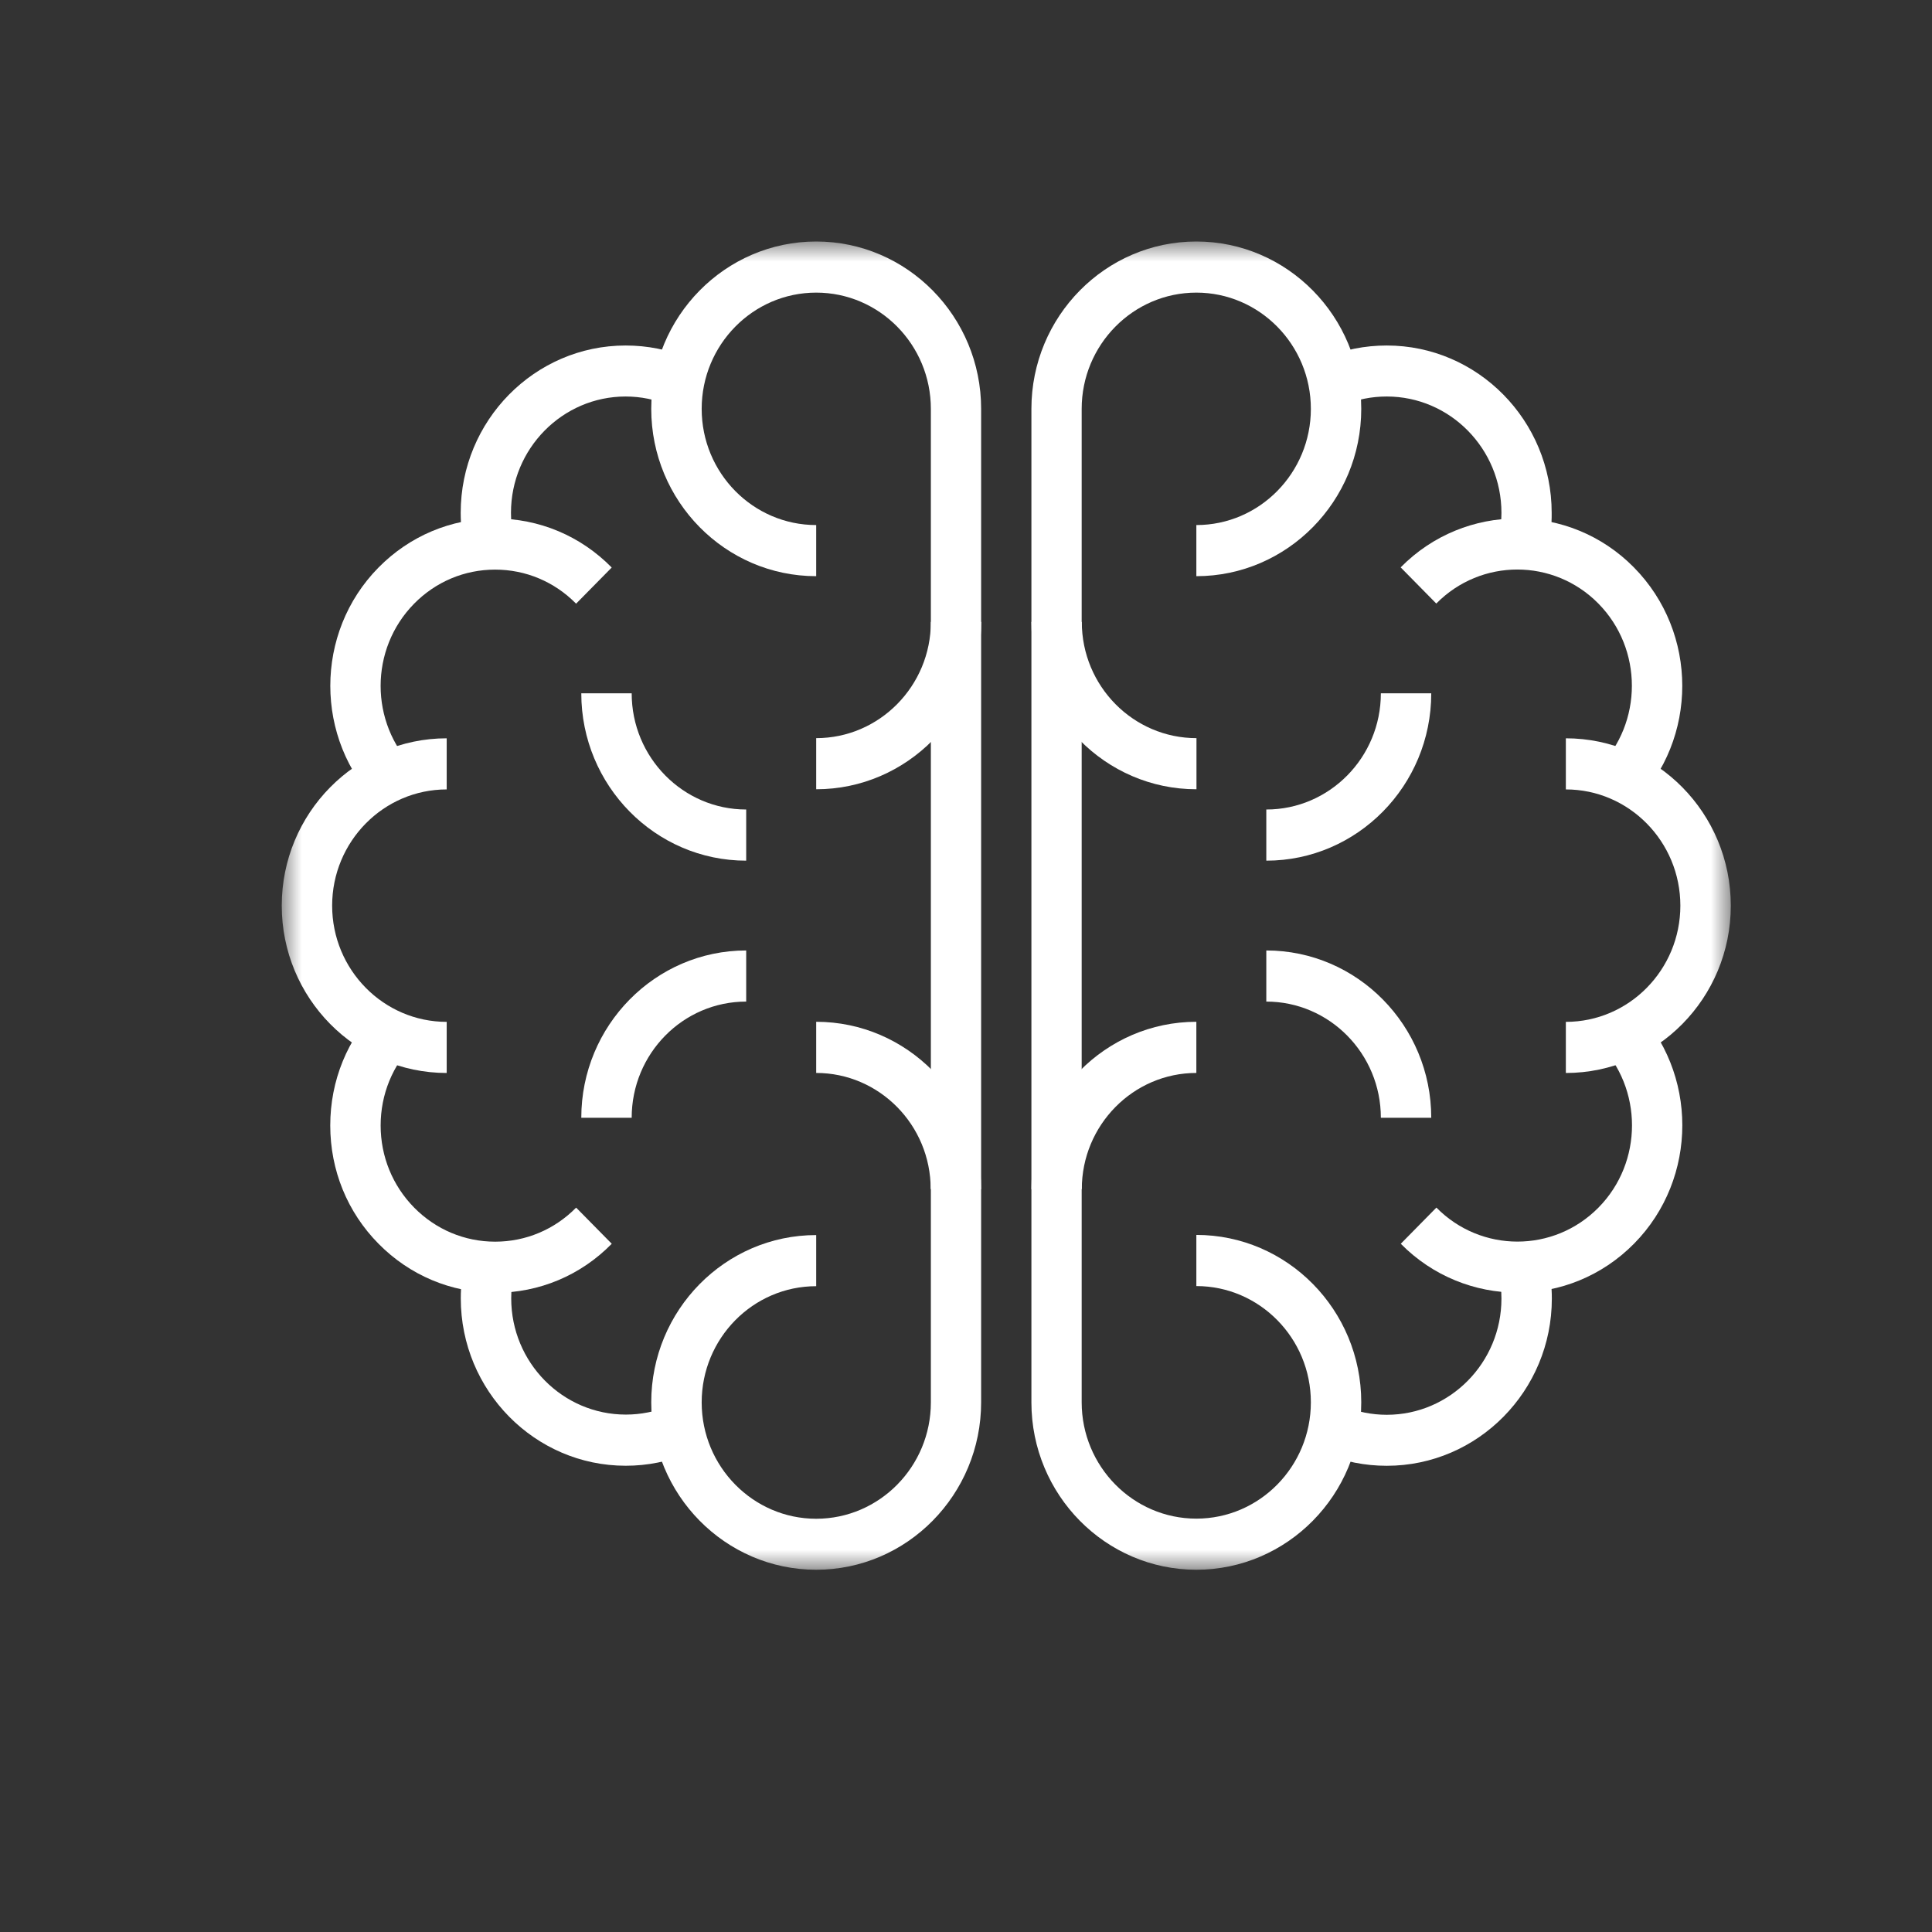 <svg width="48" height="48" viewBox="0 0 48 48" fill="none" xmlns="http://www.w3.org/2000/svg">
<rect x="0" y="0" width="48" height="48" fill="#333333" stroke="none"/>
<mask id="mask0_0_213" style="mask-type:alpha" maskUnits="userSpaceOnUse" x="0" y="0" width="48" height="48">
<rect width="48" height="48" fill="white"/>
</mask>
<g mask="url(#mask0_0_213)">
<mask id="mask1_0_213" style="mask-type:alpha" maskUnits="userSpaceOnUse" x="7" y="6" width="36" height="33">
<rect x="7" y="6" width="36" height="33" fill="white"/>
</mask>
<g mask="url(#mask1_0_213)">
<path d="M16.18 34.842C16.18 32.55 18.018 30.685 20.278 30.685V31.955C18.707 31.955 17.433 33.252 17.433 34.842C17.433 36.436 18.71 37.733 20.278 37.733C21.849 37.733 23.127 36.436 23.127 34.842V10.158C23.127 8.564 21.849 7.27 20.278 7.27C18.707 7.27 17.433 8.567 17.433 10.158C17.433 11.752 18.71 13.045 20.278 13.045V14.315C18.018 14.315 16.18 12.45 16.18 10.158C16.18 7.865 18.018 6 20.278 6C22.538 6 24.376 7.865 24.376 10.158V34.839C24.376 37.132 22.538 39 20.278 39C18.018 39 16.18 37.135 16.18 34.842Z" fill="white"/>
<path d="M14.442 17.225H15.694C15.694 18.819 16.972 20.112 18.539 20.112V21.383C16.28 21.383 14.442 19.518 14.442 17.225Z" fill="white"/>
<path d="M14.442 27.771C14.442 25.479 16.28 23.614 18.539 23.614V24.884C16.968 24.884 15.694 26.178 15.694 27.771H14.442Z" fill="white"/>
<path d="M23.123 29.544C23.123 27.95 21.845 26.657 20.278 26.657V25.386C22.538 25.386 24.375 27.251 24.375 29.544H23.123Z" fill="white"/>
<path d="M20.278 18.339C21.849 18.339 23.127 17.042 23.127 15.451H24.379C24.375 17.744 22.538 19.609 20.278 19.609V18.339Z" fill="white"/>
<path d="M11.446 12.741C11.446 10.449 13.284 8.584 15.543 8.584C16.084 8.584 16.609 8.688 17.108 8.897L16.628 10.07C16.284 9.926 15.92 9.851 15.543 9.851C13.973 9.851 12.695 11.148 12.695 12.741C12.695 12.957 12.717 13.172 12.765 13.378L11.549 13.662C11.481 13.362 11.446 13.052 11.446 12.741Z" fill="white"/>
<path d="M9.404 14.1C10.177 13.316 11.207 12.882 12.301 12.882C13.395 12.882 14.425 13.313 15.198 14.1L14.313 14.998C13.775 14.452 13.061 14.152 12.301 14.152C11.541 14.152 10.827 14.452 10.289 14.998C9.179 16.125 9.179 17.957 10.289 19.084L9.404 19.979C7.807 18.359 7.807 15.72 9.404 14.1Z" fill="white"/>
<path d="M7 22.501C7 20.208 8.838 18.343 11.098 18.343V19.613C9.527 19.613 8.252 20.91 8.252 22.501C8.252 24.094 9.53 25.388 11.098 25.388V26.658C8.838 26.658 7 24.793 7 22.501Z" fill="white"/>
<path d="M9.405 30.901C8.629 30.117 8.205 29.072 8.205 27.962C8.205 26.851 8.629 25.806 9.405 25.022L10.29 25.92C9.753 26.466 9.457 27.191 9.457 27.962C9.457 28.732 9.753 29.457 10.29 30.003C10.828 30.548 11.543 30.849 12.302 30.849C13.062 30.849 13.777 30.548 14.314 30.003L15.199 30.901C14.427 31.688 13.397 32.119 12.302 32.119C11.208 32.119 10.178 31.685 9.405 30.901Z" fill="white"/>
<path d="M11.448 32.258C11.448 31.945 11.484 31.634 11.552 31.334L12.771 31.618C12.723 31.827 12.701 32.039 12.701 32.258C12.701 33.852 13.979 35.145 15.549 35.145C15.926 35.145 16.29 35.07 16.634 34.927L17.114 36.099C16.612 36.311 16.087 36.416 15.546 36.416C13.287 36.416 11.448 34.551 11.448 32.258Z" fill="white"/>
<path d="M25.625 34.842V10.158C25.625 7.865 27.463 6 29.723 6C31.982 6 33.82 7.865 33.82 10.158C33.82 12.45 31.982 14.315 29.723 14.315V13.045C31.294 13.045 32.568 11.748 32.568 10.158C32.568 8.564 31.29 7.27 29.723 7.27C28.152 7.27 26.874 8.567 26.874 10.158V34.839C26.874 36.433 28.152 37.73 29.723 37.73C31.294 37.73 32.568 36.433 32.568 34.839C32.568 33.245 31.29 31.952 29.723 31.952V30.681C31.982 30.681 33.82 32.546 33.82 34.839C33.824 37.132 31.982 39 29.723 39C27.463 39 25.625 37.135 25.625 34.842Z" fill="white"/>
<path d="M31.461 20.112C33.032 20.112 34.307 18.816 34.307 17.225H35.559C35.559 19.518 33.721 21.383 31.461 21.383V20.112Z" fill="white"/>
<path d="M34.307 27.771C34.307 26.178 33.029 24.884 31.461 24.884V23.614C33.721 23.614 35.559 25.479 35.559 27.771H34.307Z" fill="white"/>
<path d="M25.625 29.544C25.625 27.251 27.463 25.386 29.723 25.386V26.657C28.155 26.657 26.877 27.953 26.877 29.544H25.625Z" fill="white"/>
<path d="M25.625 15.451H26.877C26.877 17.045 28.155 18.339 29.726 18.339V19.609H29.723C27.463 19.609 25.625 17.744 25.625 15.451Z" fill="white"/>
<path d="M37.232 13.378C37.28 13.172 37.303 12.957 37.303 12.741C37.303 11.148 36.025 9.851 34.454 9.851C34.077 9.851 33.713 9.923 33.369 10.07L32.889 8.897C33.385 8.688 33.913 8.584 34.454 8.584C36.713 8.584 38.551 10.449 38.551 12.741C38.555 13.048 38.519 13.362 38.452 13.662L37.232 13.378Z" fill="white"/>
<path d="M39.711 19.08C40.821 17.954 40.821 16.121 39.711 14.995C38.6 13.868 36.794 13.868 35.684 14.995L34.799 14.096C36.395 12.476 38.996 12.476 40.593 14.096C42.196 15.72 42.196 18.359 40.596 19.979L39.711 19.08Z" fill="white"/>
<path d="M38.903 25.388C40.474 25.388 41.748 24.091 41.748 22.501C41.748 20.907 40.47 19.613 38.903 19.613V18.343C41.163 18.343 43.001 20.208 43.001 22.501C43.001 24.793 41.163 26.658 38.903 26.658V25.388Z" fill="white"/>
<path d="M34.802 30.901L35.687 30.002C36.797 31.129 38.603 31.129 39.714 30.002C40.824 28.876 40.824 27.043 39.714 25.917L40.599 25.018C42.196 26.638 42.196 29.277 40.599 30.897C39.797 31.71 38.748 32.115 37.699 32.115C36.649 32.115 35.6 31.71 34.802 30.901Z" fill="white"/>
<path d="M32.889 36.104L33.369 34.931C33.713 35.075 34.077 35.15 34.454 35.15C36.025 35.15 37.303 33.854 37.303 32.263C37.303 32.047 37.28 31.832 37.232 31.623L38.452 31.339C38.519 31.639 38.555 31.95 38.555 32.263C38.555 34.553 36.717 36.417 34.454 36.417C33.913 36.417 33.388 36.313 32.889 36.104Z" fill="white"/>
</g>
</g>
</svg>
